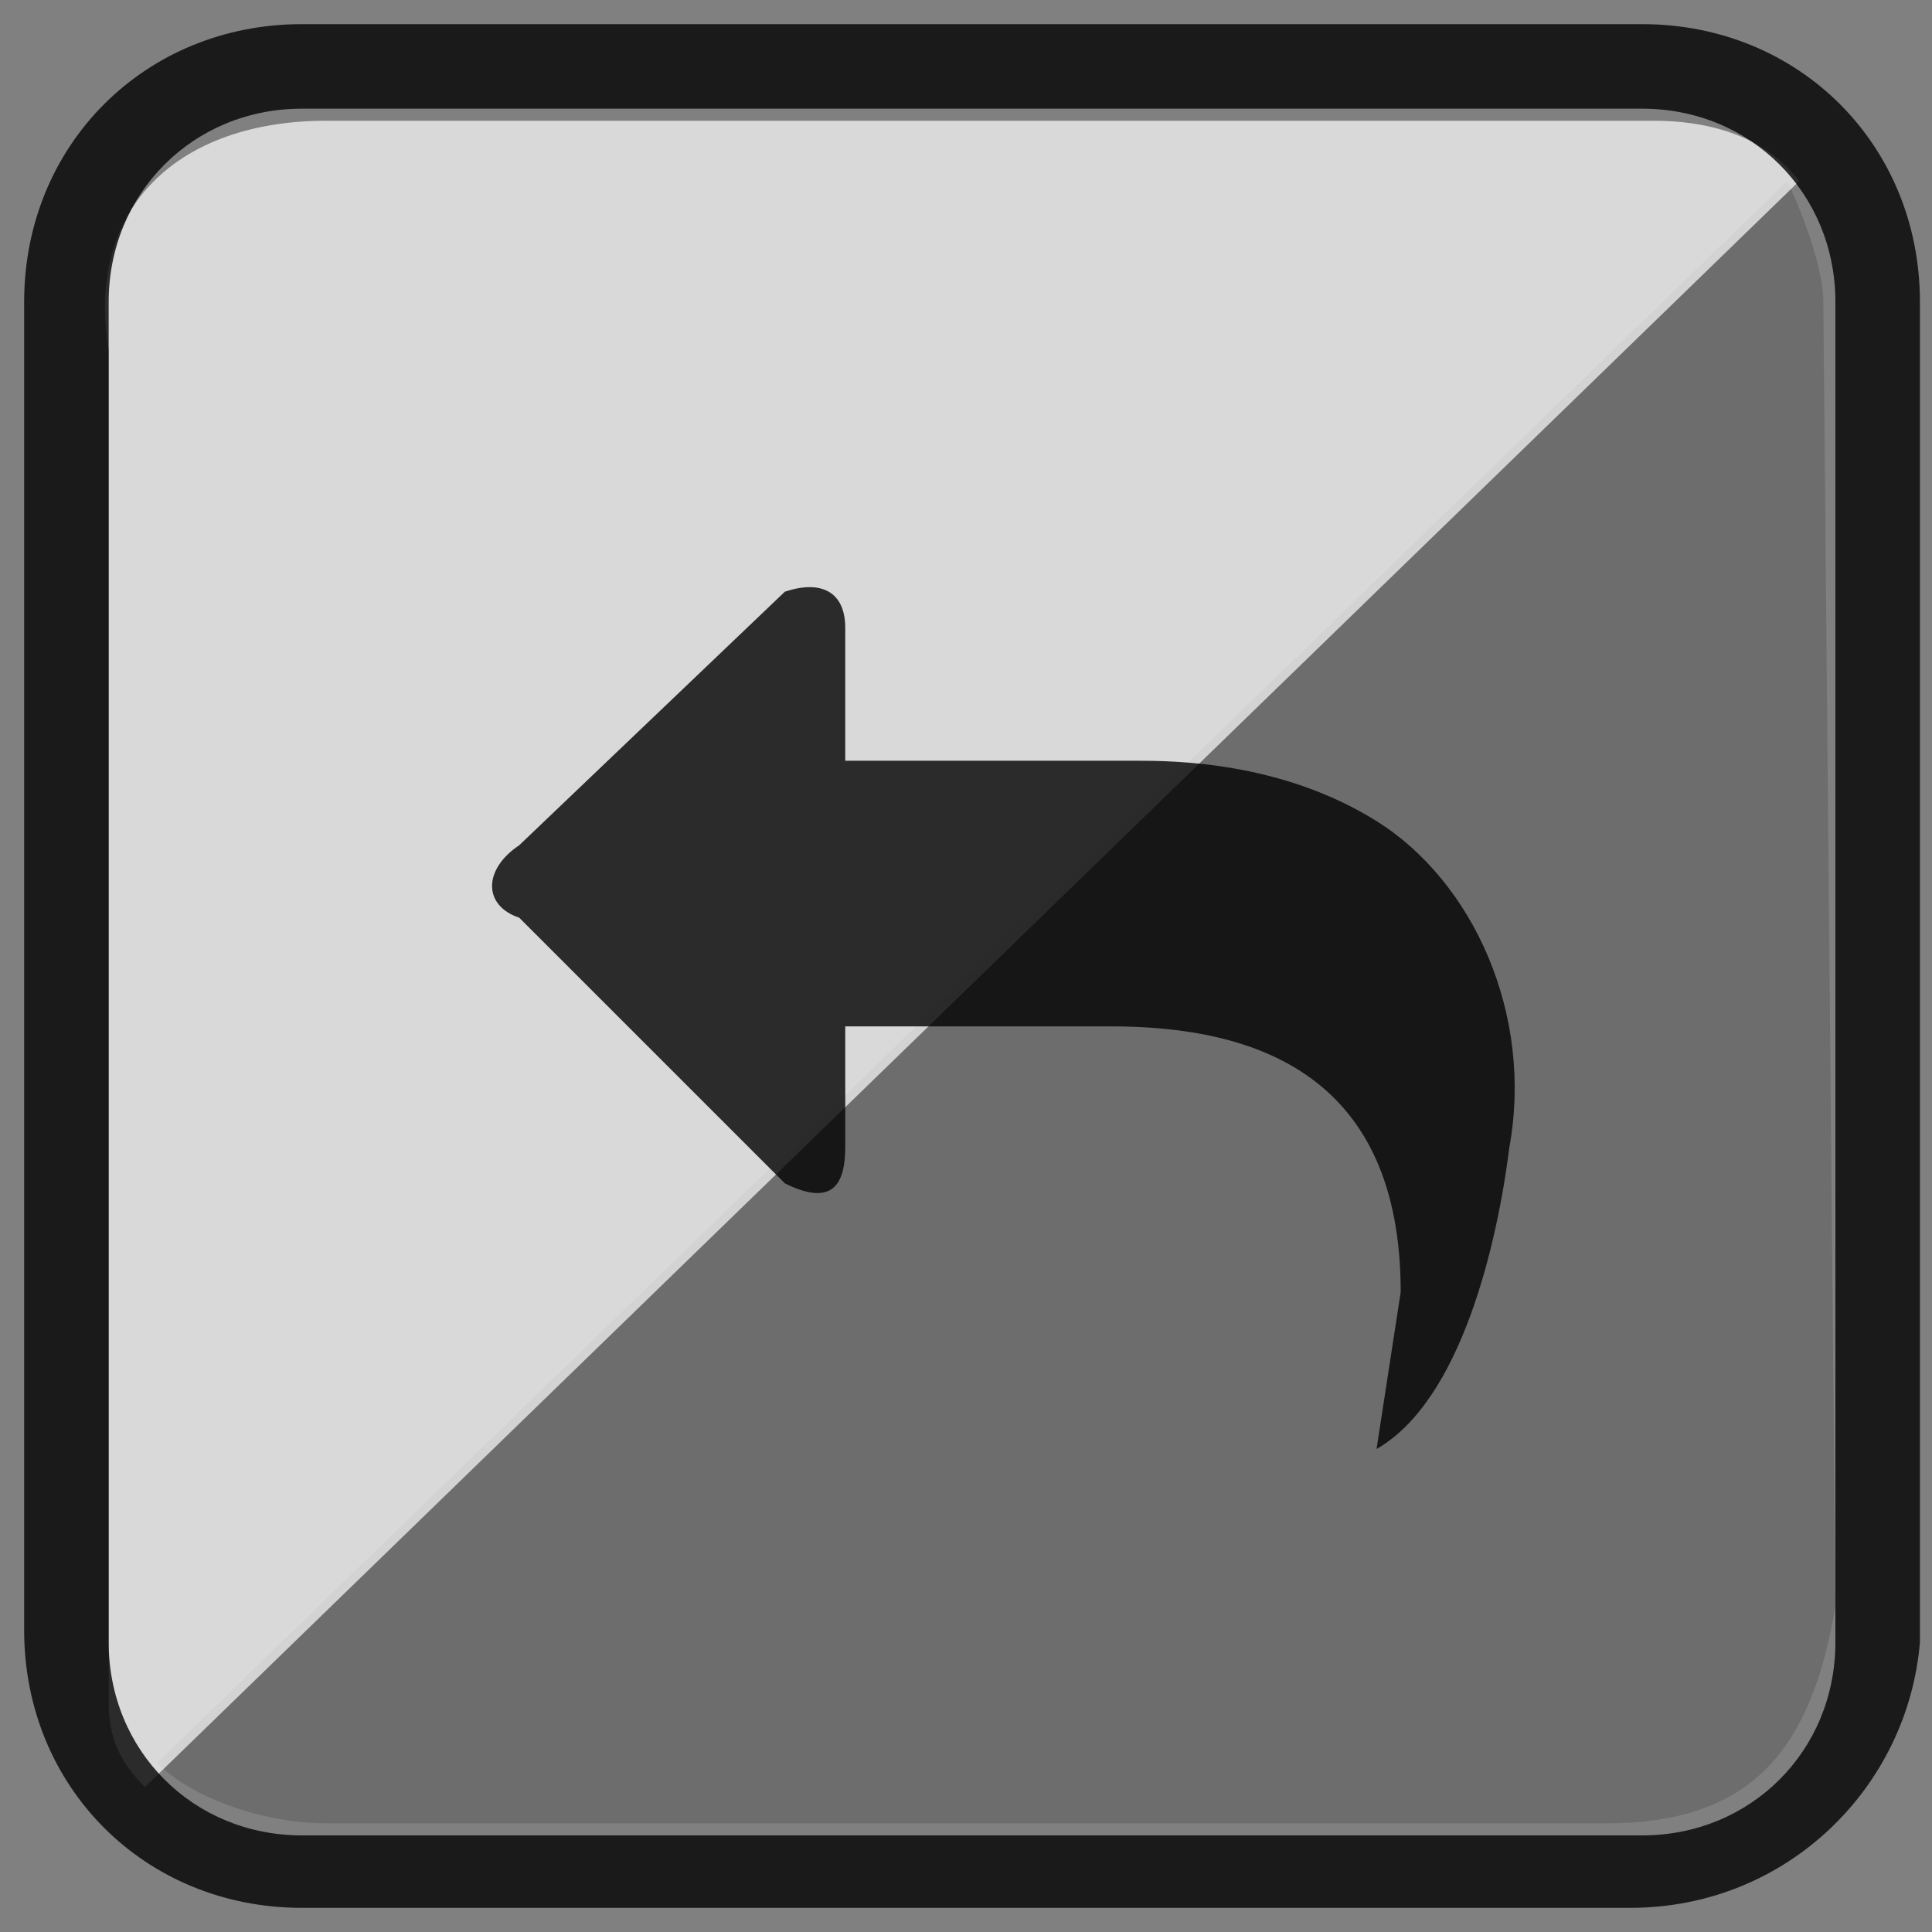 <?xml version="1.0" encoding="utf-8"?>
<!-- Generator: Adobe Illustrator 18.0.0, SVG Export Plug-In . SVG Version: 6.00 Build 0)  -->
<!DOCTYPE svg PUBLIC "-//W3C//DTD SVG 1.1//EN" "http://www.w3.org/Graphics/SVG/1.1/DTD/svg11.dtd">
<svg version="1.1" id="Layer_1" xmlns="http://www.w3.org/2000/svg" xmlns:xlink="http://www.w3.org/1999/xlink" x="0px" y="0px"
	 viewBox="0 0 16 16" enable-background="new 0 0 16 16" xml:space="preserve">
<rect x="0" y="0" width="16" height="16" fill="#808080" stroke="none"/>
<path opacity="0.15" enable-background="new    " d="M1.3,14.6c0.3,0.3,0.9,0.5,1.4,0.5h10.6c1.2,0,1.7-0.6,1.9-1.8L15.1,2.5
	c0-0.3-0.2-0.8-0.3-1L1.3,14.6z"/>
<path opacity="0.7" fill="#FFFFFF" enable-background="new    " d="M14.9,1.5C14.6,1.1,14.1,1,13.7,1h-11c-1.2,0-2,0.7-1.8,1.9v11.2
	c0,0.3,0.1,0.5,0.3,0.7L14.9,1.5z"/>
<g opacity="0.8" enable-background="new    ">
	<path d="M13.5,15.8h-11c-1.3,0-2.3-1-2.3-2.3v-11c0-1.3,1-2.3,2.3-2.3h11.1c1.3,0,2.3,1,2.3,2.3v11.1
		C15.8,14.8,14.8,15.8,13.5,15.8z M2.5,0.9c-0.9,0-1.6,0.7-1.6,1.6v11.1c0,0.9,0.7,1.6,1.6,1.6h11.1c0.9,0,1.6-0.7,1.6-1.6V2.5
		c0-0.9-0.7-1.6-1.6-1.6H2.5z"/>
</g>
<path opacity="0.8" d="M12.5,9.5c-0.1,0.8-0.4,2.1-1.1,2.5l0.2-1.3c0-1.8-1.2-2.2-2.4-2.2H9H7.1c0,0,0,0-0.1,0v1
	C7,9.8,6.9,10,6.5,9.8L4.3,7.6C4,7.5,4,7.2,4.3,7l2.2-2.1C6.8,4.8,7,4.9,7,5.2v1.1c0.1,0,0.1,0,0.2,0h2.2c0.3,0,1.2,0,2,0.5
	S12.7,8.4,12.5,9.5z"/>
<g id="Arrow_10">
</g>
</svg>
